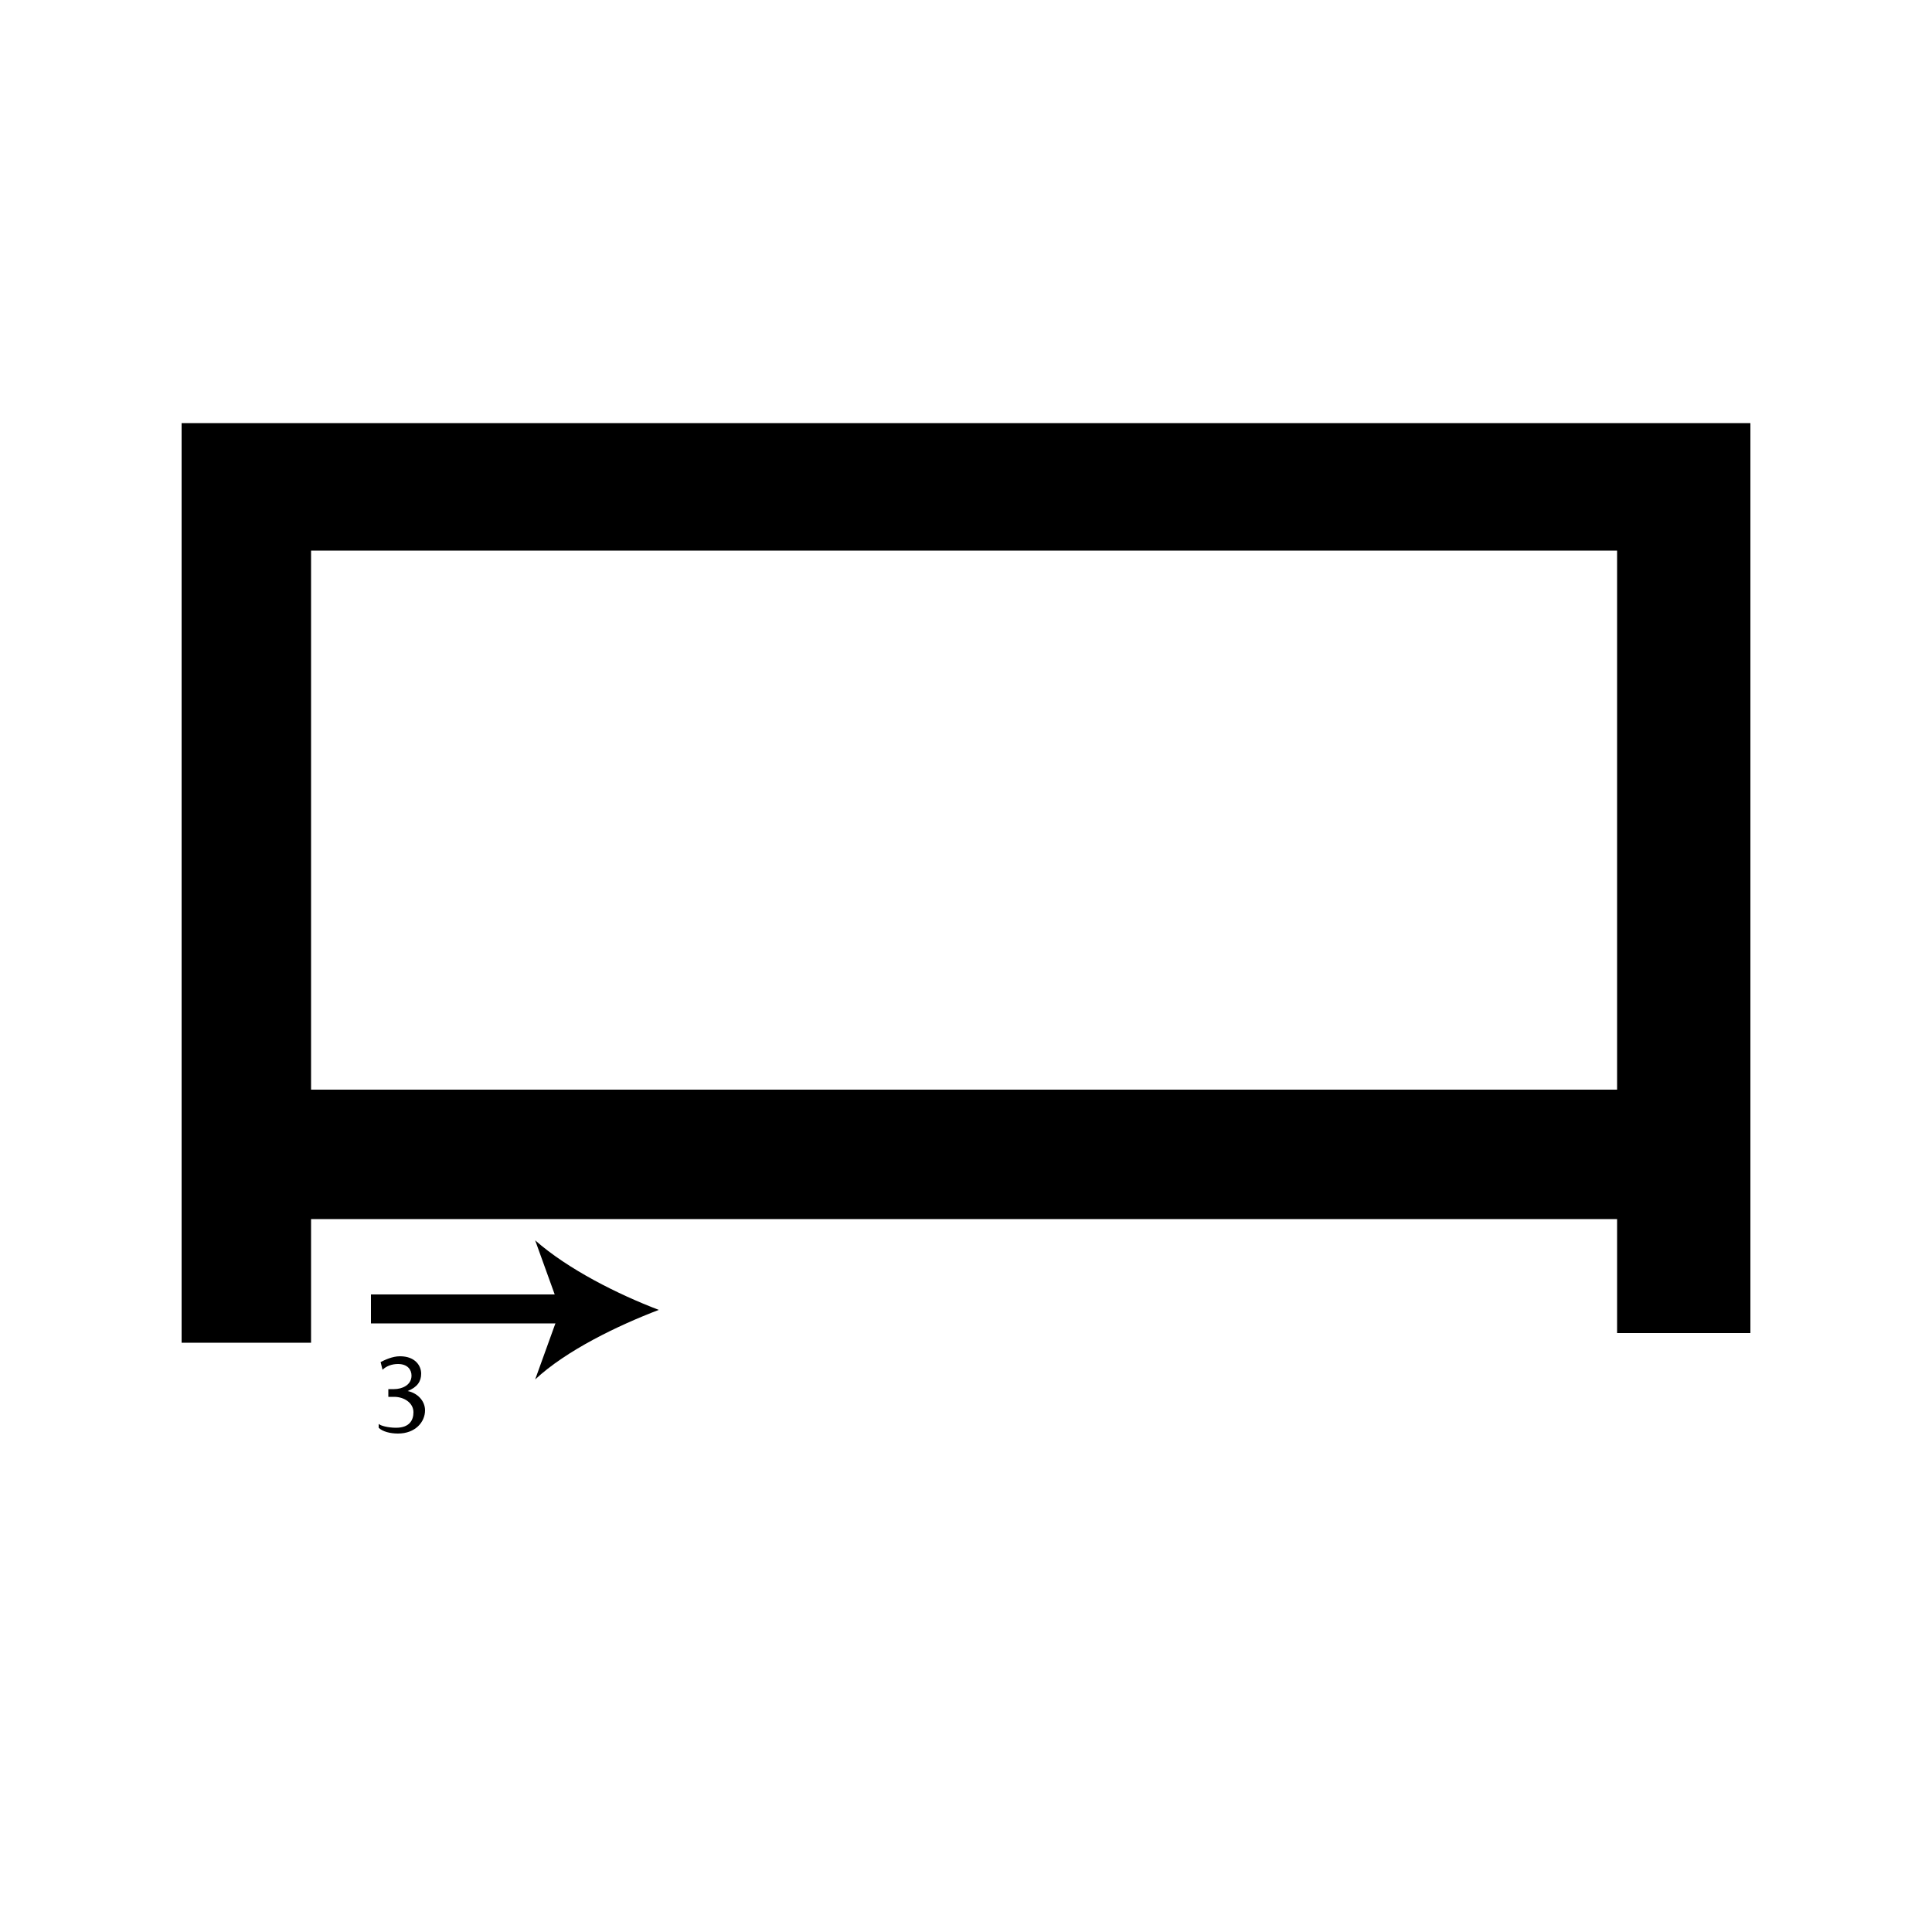 <?xml version="1.0" encoding="utf-8"?>
<!-- Generator: Adobe Illustrator 26.2.1, SVG Export Plug-In . SVG Version: 6.00 Build 0)  -->
<svg version="1.1" xmlns="http://www.w3.org/2000/svg" xmlns:xlink="http://www.w3.org/1999/xlink" x="0px" y="0px"
	 viewBox="0 0 100 100" style="enable-background:new 0 0 100 100;" xml:space="preserve" width = "100px" height = "100px">
<style type="text/css">
	.st0{display:none;}
	.st1{display:inline;}
</style> 

		<path d="M46.2,63.1H16.1v6.4H9.4V21.9h36.8h7h37.4V69h-6.9v-5.9H53.2 M53.2,56.4h30.5V28.5H16.1v27.9h30.1"/>

	<path class="st1" d="M46.2,56.4"/>

		<line x1="19.2" y1="67.8" x2="34.1" y2="67.8"/>
	
			<rect x="19.2" y="67" width="10.4" height="1.5"/>
		
				<path d="M34.1,67.8c-2.1,0.8-4.8,2.1-6.4,3.6l1.3-3.6l-1.3-3.6C29.4,65.7,32,67,34.1,67.8z"/>

		<path d="M19.6,73.7c0.1,0.1,0.5,0.2,0.9,0.2c0.7,0,0.9-0.4,0.9-0.8c0-0.5-0.5-0.8-1-0.8h-0.3v-0.4h0.3c0.4,0,0.9-0.2,0.9-0.7
			c0-0.3-0.2-0.6-0.7-0.6c-0.3,0-0.6,0.1-0.8,0.3l-0.1-0.4c0.2-0.1,0.6-0.3,1-0.3c0.8,0,1.1,0.5,1.1,0.9c0,0.4-0.2,0.7-0.7,0.9v0
			c0.5,0.1,0.9,0.5,0.9,1c0,0.6-0.5,1.2-1.4,1.2c-0.4,0-0.8-0.1-1-0.3L19.6,73.7z"/>

</svg>